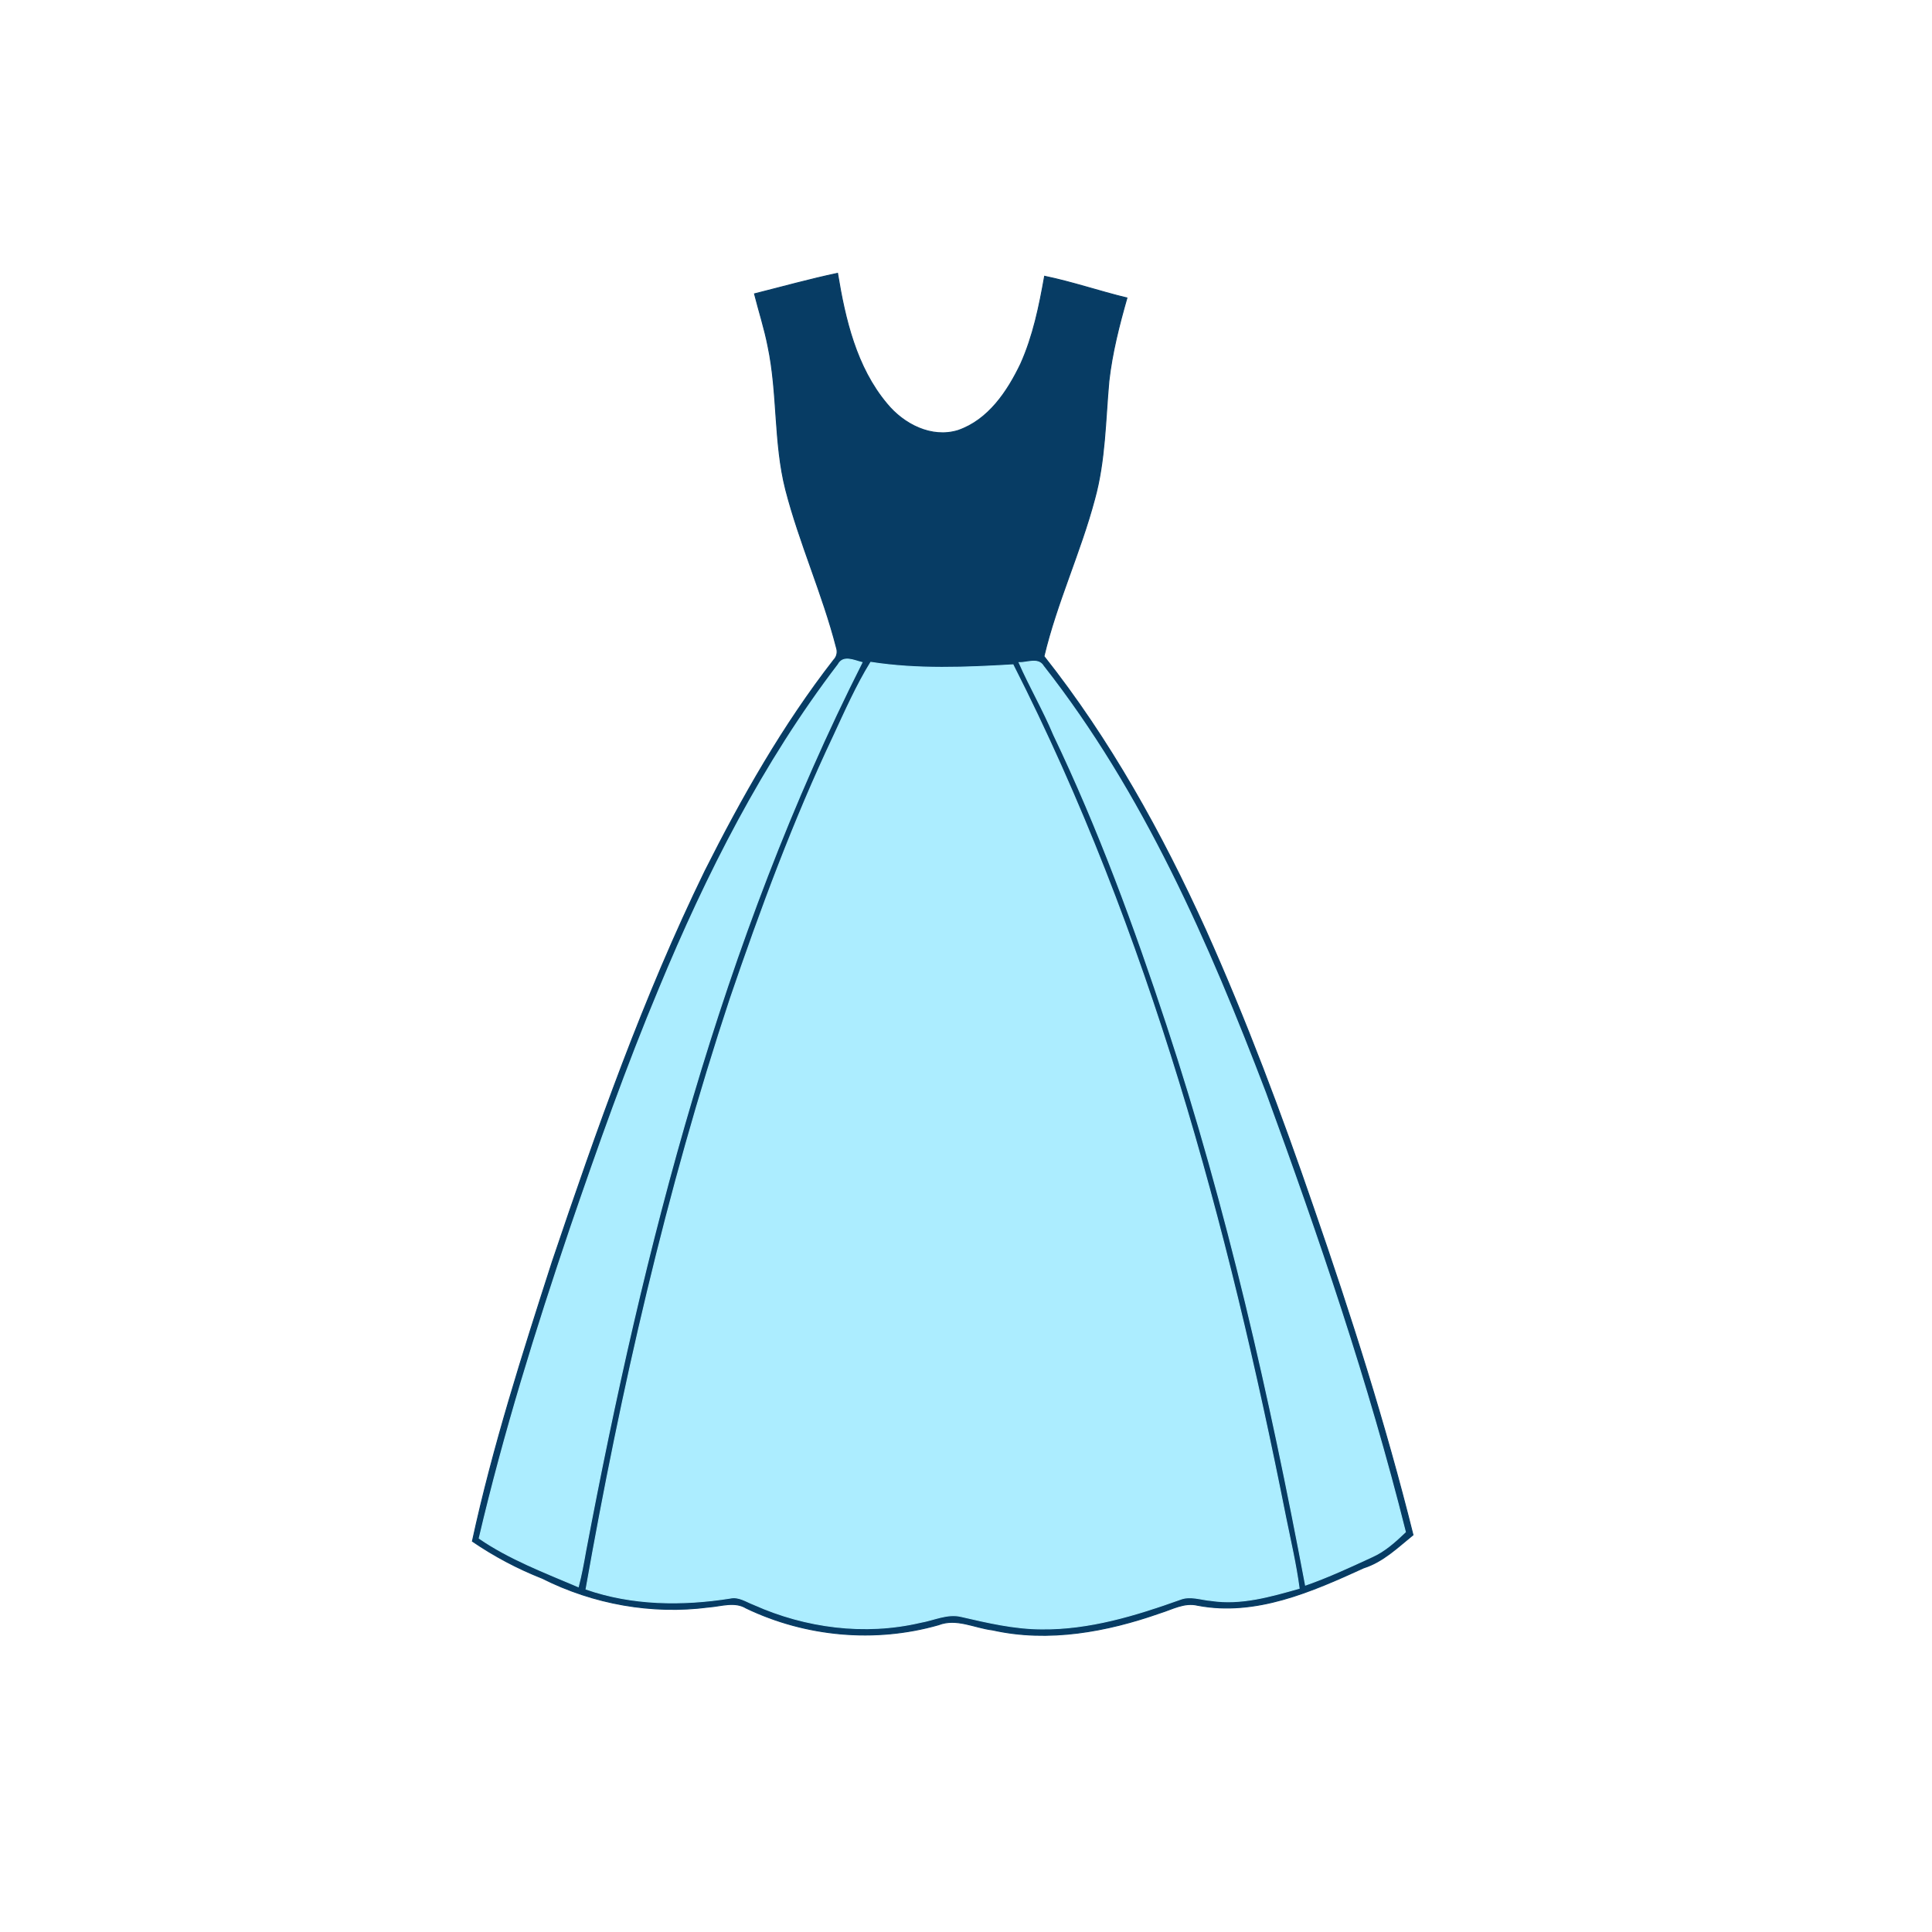 <?xml version="1.0" encoding="utf-8"?>
<svg xmlns="http://www.w3.org/2000/svg" height="512pt" version="1.1" viewBox="0 0 512 512" width="512pt">
<path d="M 0.00 0.00 L 512.00 0.00 L 512.00 512.00 L 0.00 512.00 L 0.00 0.00 Z" fill="transparent" opacity="1.00" stroke="transparent" stroke-width="0.25"/>
<path d="M 199.95 77.87 C 207.28 76.03 214.57 73.99 221.96 72.43 C 223.95 84.60 226.92 97.32 235.02 106.99 C 239.46 112.42 246.83 116.25 253.90 114.08 C 261.94 111.31 266.99 103.76 270.50 96.43 C 273.80 89.07 275.43 81.10 276.83 73.21 C 284.20 74.73 291.34 77.19 298.65 78.96 C 296.59 86.18 294.72 93.49 293.87 100.98 C 292.92 111.42 292.90 122.07 290.09 132.25 C 286.34 146.38 280.04 159.69 276.66 173.93 C 294.14 196.02 307.89 220.83 319.50 246.43 C 330.27 270.44 339.51 295.10 348.05 319.98 C 357.95 348.56 367.15 377.41 374.46 406.77 C 370.38 410.07 366.52 413.88 361.39 415.50 C 347.69 421.75 332.76 428.37 317.36 425.42 C 313.88 424.58 310.67 426.45 307.46 427.44 C 293.32 432.41 277.90 435.28 263.04 431.96 C 258.26 431.39 253.48 428.72 248.69 430.60 C 231.88 435.40 213.51 433.72 197.77 426.18 C 194.68 424.30 191.12 425.66 187.80 425.89 C 172.77 427.86 157.24 425.07 143.71 418.26 C 137.17 415.69 130.99 412.40 125.19 408.45 C 130.63 383.33 138.50 358.80 146.37 334.35 C 158.23 299.24 170.57 264.17 186.84 230.82 C 196.67 211.30 207.51 192.18 220.95 174.90 C 221.84 174.00 222.05 172.74 221.65 171.57 C 217.99 157.37 211.87 143.94 208.21 129.75 C 205.05 117.30 206.17 104.27 203.52 91.74 C 202.60 87.05 201.12 82.50 199.95 77.87 Z" fill="#073c64" opacity="1.00" stroke="#073c64" stroke-width="0.25"/>
<path d="M 222.13 176.10 C 223.47 173.55 226.39 175.08 228.45 175.57 C 191.14 249.40 170.50 330.26 155.19 411.15 C 154.64 414.29 154.06 417.42 153.26 420.51 C 144.29 416.69 135.08 413.21 126.99 407.67 C 133.52 379.79 142.04 352.42 151.21 325.31 C 158.52 303.96 166.05 282.67 174.77 261.85 C 187.28 231.65 202.23 202.15 222.13 176.10 Z" fill="#acedff" opacity="1.00" stroke="#acedff" stroke-width="0.25"/>
<path d="M 270.07 175.60 C 272.18 175.70 275.15 174.22 276.51 176.52 C 302.94 210.21 320.22 249.87 335.39 289.60 C 349.39 327.84 362.57 366.46 372.45 405.99 C 369.79 408.52 367.03 411.06 363.64 412.57 C 357.83 415.25 352.01 417.96 345.97 420.07 C 336.53 369.98 325.24 320.11 309.26 271.66 C 300.64 245.51 291.12 219.59 279.23 194.73 C 276.50 188.20 272.92 182.08 270.07 175.60 Z" fill="#acedff" opacity="1.00" stroke="#acedff" stroke-width="0.25"/>
<path d="M 220.95 194.98 C 224.01 188.39 226.95 181.71 230.76 175.52 C 243.24 177.46 255.90 176.91 268.46 176.18 C 304.44 247.05 325.32 324.45 340.72 402.11 C 341.99 408.36 343.45 414.59 344.29 420.93 C 336.74 423.06 328.92 425.35 321.00 424.16 C 318.28 423.95 315.46 422.81 312.79 423.85 C 300.96 428.08 288.66 431.84 275.98 431.69 C 268.76 431.66 261.70 430.00 254.71 428.39 C 251.03 427.52 247.50 429.34 243.93 429.95 C 229.19 433.41 213.49 431.36 199.74 425.20 C 197.73 424.43 195.73 423.00 193.47 423.53 C 180.80 425.53 167.54 425.39 155.31 421.14 C 164.66 368.22 176.63 315.65 193.54 264.61 C 201.60 241.00 210.27 217.55 220.95 194.98 Z" fill="#acedff" opacity="1.00" stroke="#acedff" stroke-width="0.25"/>
</svg>